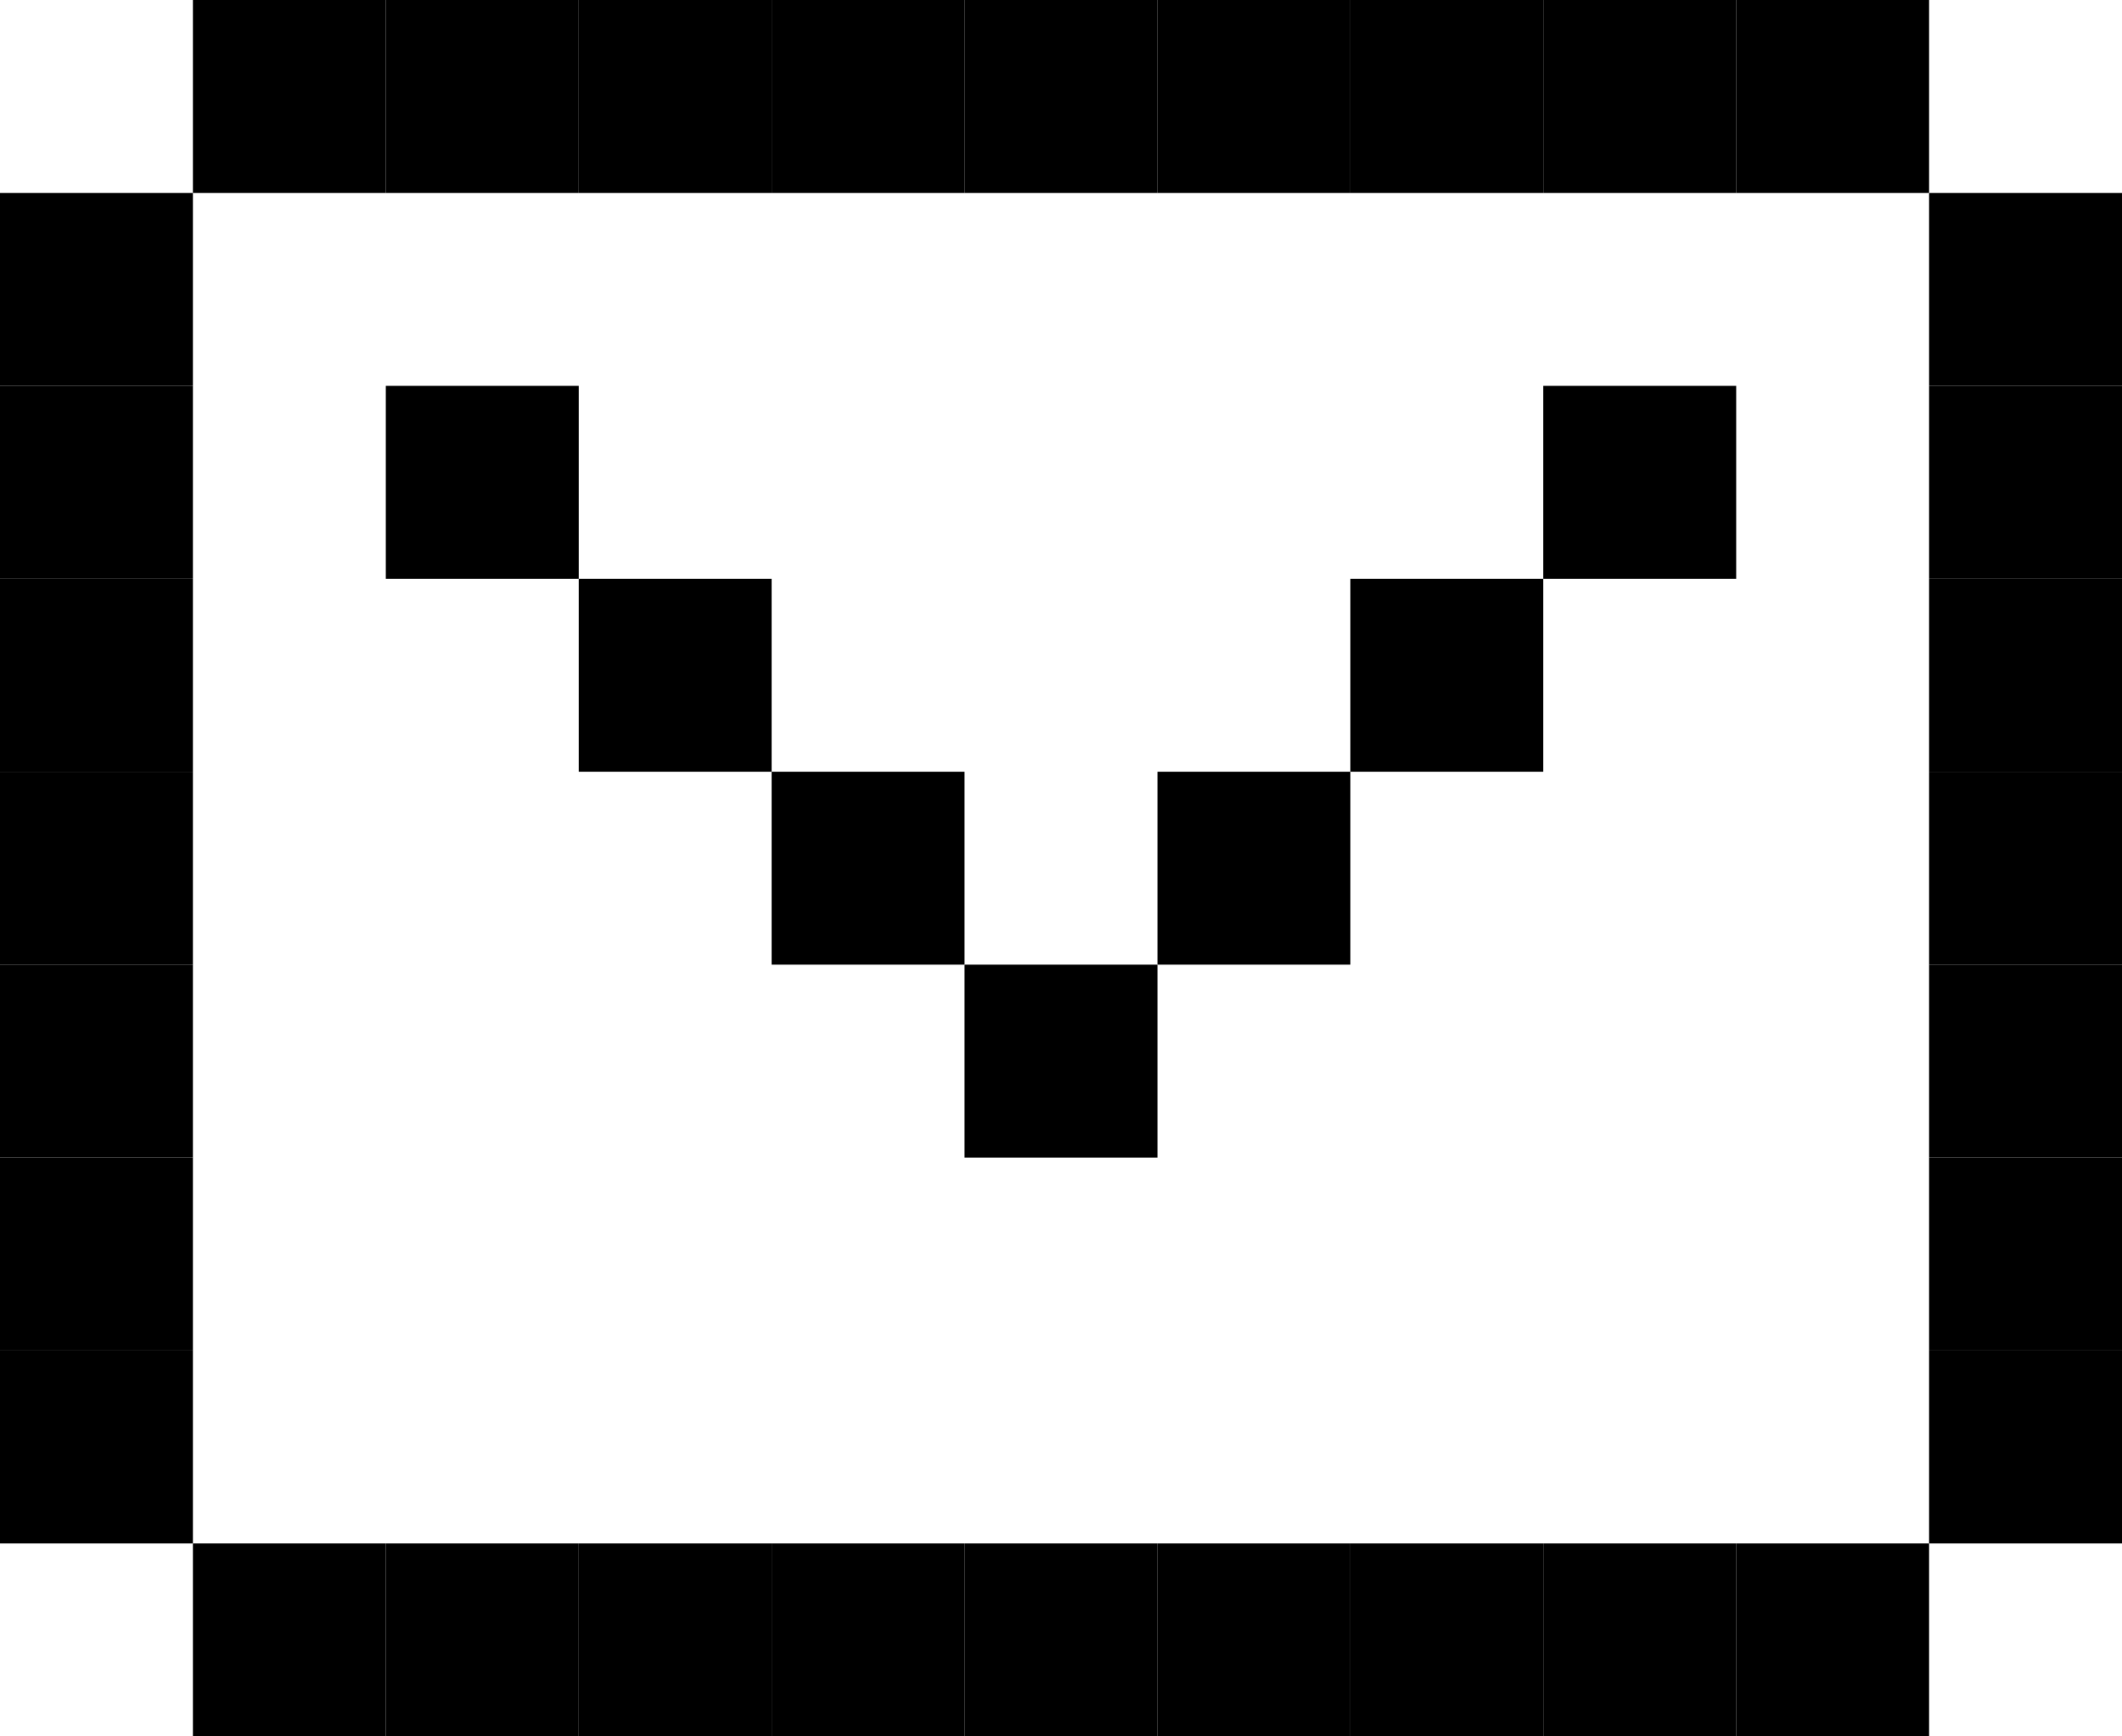 <svg xmlns="http://www.w3.org/2000/svg" version="1.1" viewBox="2 3 11 9" preserveAspectRatio="xMidYMid meet"><rect width="1" height="1" x="3" y="3" fill="rgb(0, 0, 0)"></rect><rect width="1" height="1" x="4" y="3" fill="rgb(0, 0, 0)"></rect><rect width="1" height="1" x="5" y="3" fill="rgb(0, 0, 0)"></rect><rect width="1" height="1" x="6" y="3" fill="rgb(0, 0, 0)"></rect><rect width="1" height="1" x="7" y="3" fill="rgb(0, 0, 0)"></rect><rect width="1" height="1" x="8" y="3" fill="rgb(0, 0, 0)"></rect><rect width="1" height="1" x="9" y="3" fill="rgb(0, 0, 0)"></rect><rect width="1" height="1" x="10" y="3" fill="rgb(0, 0, 0)"></rect><rect width="1" height="1" x="11" y="3" fill="rgb(0, 0, 0)"></rect><rect width="1" height="1" x="2" y="4" fill="rgb(0, 0, 0)"></rect><rect width="1" height="1" x="12" y="4" fill="rgb(0, 0, 0)"></rect><rect width="1" height="1" x="2" y="5" fill="rgb(0, 0, 0)"></rect><rect width="1" height="1" x="4" y="5" fill="rgb(0, 0, 0)"></rect><rect width="1" height="1" x="10" y="5" fill="rgb(0, 0, 0)"></rect><rect width="1" height="1" x="12" y="5" fill="rgb(0, 0, 0)"></rect><rect width="1" height="1" x="2" y="6" fill="rgb(0, 0, 0)"></rect><rect width="1" height="1" x="5" y="6" fill="rgb(0, 0, 0)"></rect><rect width="1" height="1" x="9" y="6" fill="rgb(0, 0, 0)"></rect><rect width="1" height="1" x="12" y="6" fill="rgb(0, 0, 0)"></rect><rect width="1" height="1" x="2" y="7" fill="rgb(0, 0, 0)"></rect><rect width="1" height="1" x="6" y="7" fill="rgb(0, 0, 0)"></rect><rect width="1" height="1" x="8" y="7" fill="rgb(0, 0, 0)"></rect><rect width="1" height="1" x="12" y="7" fill="rgb(0, 0, 0)"></rect><rect width="1" height="1" x="2" y="8" fill="rgb(0, 0, 0)"></rect><rect width="1" height="1" x="7" y="8" fill="rgb(0, 0, 0)"></rect><rect width="1" height="1" x="12" y="8" fill="rgb(0, 0, 0)"></rect><rect width="1" height="1" x="2" y="9" fill="rgb(0, 0, 0)"></rect><rect width="1" height="1" x="12" y="9" fill="rgb(0, 0, 0)"></rect><rect width="1" height="1" x="2" y="10" fill="rgb(0, 0, 0)"></rect><rect width="1" height="1" x="12" y="10" fill="rgb(0, 0, 0)"></rect><rect width="1" height="1" x="3" y="11" fill="rgb(0, 0, 0)"></rect><rect width="1" height="1" x="4" y="11" fill="rgb(0, 0, 0)"></rect><rect width="1" height="1" x="5" y="11" fill="rgb(0, 0, 0)"></rect><rect width="1" height="1" x="6" y="11" fill="rgb(0, 0, 0)"></rect><rect width="1" height="1" x="7" y="11" fill="rgb(0, 0, 0)"></rect><rect width="1" height="1" x="8" y="11" fill="rgb(0, 0, 0)"></rect><rect width="1" height="1" x="9" y="11" fill="rgb(0, 0, 0)"></rect><rect width="1" height="1" x="10" y="11" fill="rgb(0, 0, 0)"></rect><rect width="1" height="1" x="11" y="11" fill="rgb(0, 0, 0)"></rect></svg>
